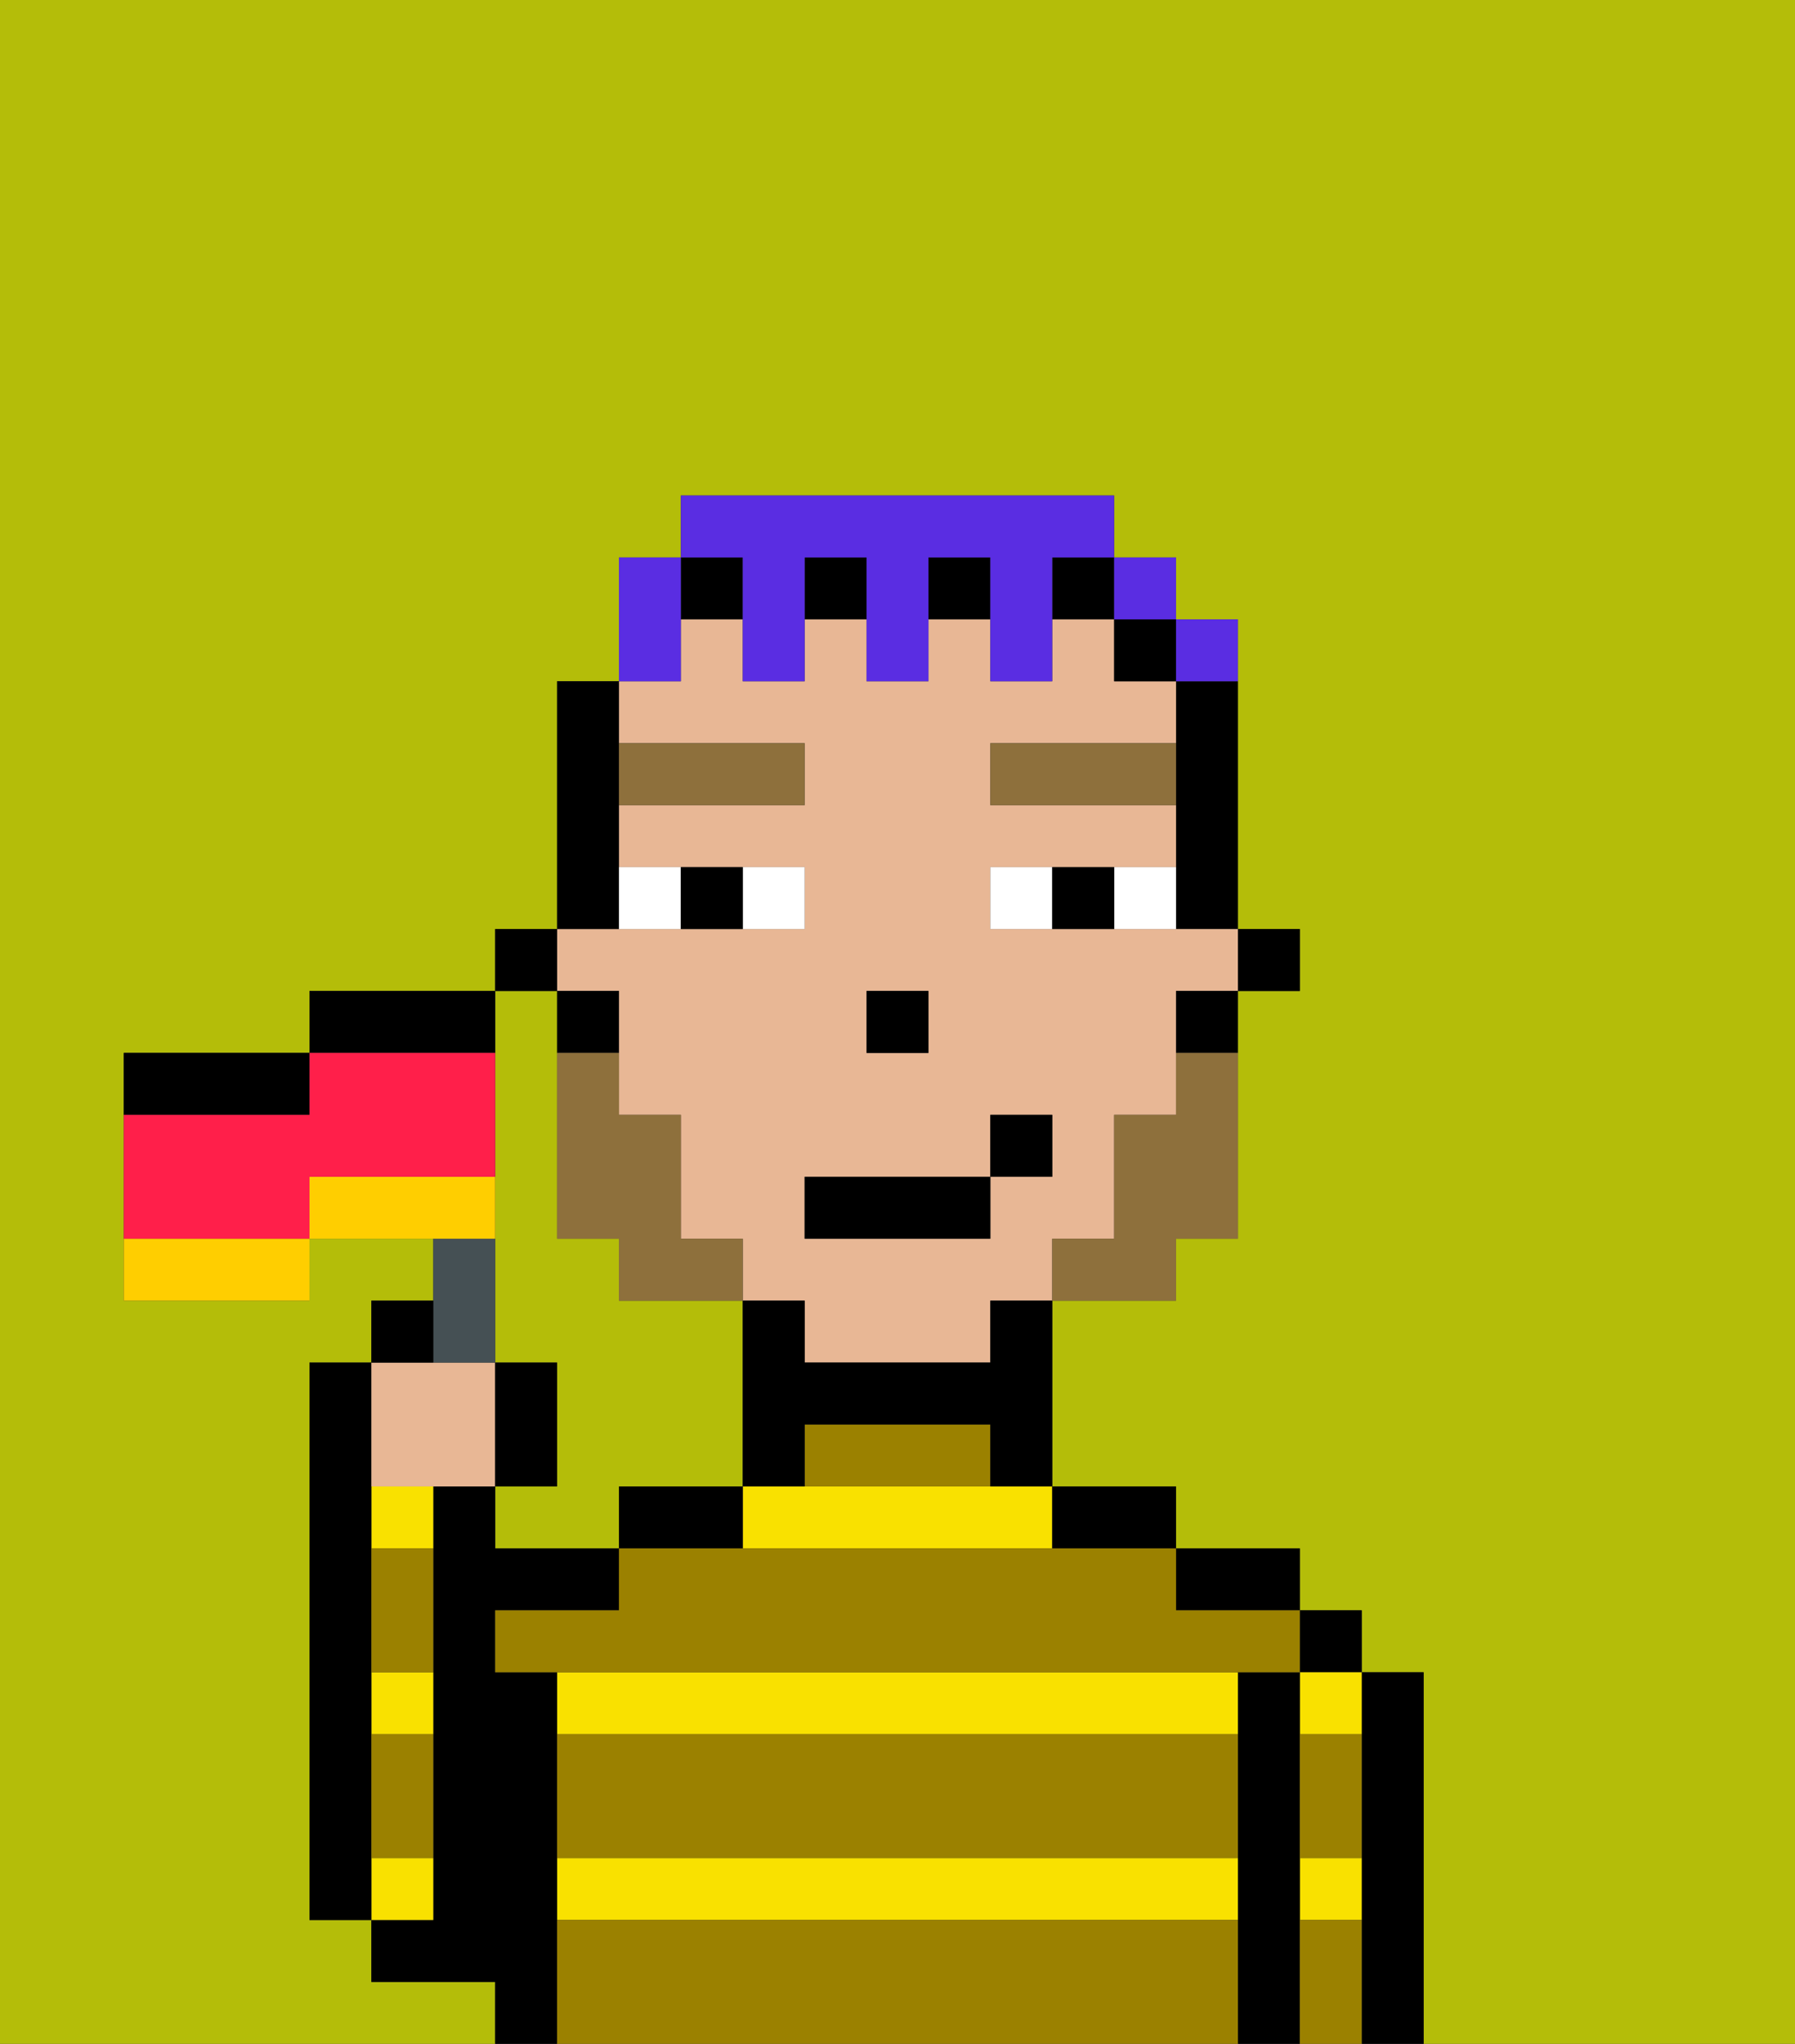<svg xmlns="http://www.w3.org/2000/svg" viewBox="0 0 29 33"><rect x="0" y="0" width="29" height="33" fill="#333333" stroke="none"/><defs><style>polygon,rect,path{shape-rendering:crispedges;}.ja161-1{fill:#b4bd09;}.ja161-2{fill:#000000;}.ja161-3{fill:#f9e100;}.ja161-4{fill:#9b8100;}.ja161-5{fill:#e8b795;}.ja161-6{fill:#ffffff;}.ja161-7{fill:#8e703c;}.ja161-8{fill:#8e703c;}.ja161-9{fill:#5a2de2;}.ja161-10{fill:#455054;}.ja161-11{fill:#ffce00;}.ja161-12{fill:#ff1f4a;}</style></defs><path class="ja161-1" d="M0,33H8V32H6V31H5V22H6V21H7V20H5v1H2V17H5V16H8V15H9V11h1V9h1V8h7V9h1v1h1v5h1v1H20v4H19v1H17v3h2v1h2v1h1v1h1v6h6V0H0Z"/><path class="ja161-1" d="M8,18v4H9v2H8v1h2V24h2V21H10V20H9V16H8v2Z"/><path class="ja161-2" d="M23,27H22v6h1V27Z"/><rect class="ja161-2" x="21" y="26" width="1" height="1"/><path class="ja161-3" d="M21,31h1V30H21Z"/><path class="ja161-3" d="M21,28h1V27H21Z"/><path class="ja161-2" d="M21,30V27H20v6h1V30Z"/><path class="ja161-2" d="M20,26h1V25H19v1Z"/><path class="ja161-3" d="M13,24H12v1h5V24H13Z"/><path class="ja161-3" d="M9,31H20V30H9Z"/><path class="ja161-3" d="M9,27v1H20V27H9Z"/><path class="ja161-2" d="M18,25h1V24H17v1Z"/><path class="ja161-2" d="M12,24H10v1h2Z"/><path class="ja161-2" d="M9,30V27H8V26h2V25H8V24H7v7H6v1H8v1H9V30Z"/><path class="ja161-3" d="M7,30H6v1H7Z"/><path class="ja161-3" d="M6,25H7V24H6Z"/><path class="ja161-3" d="M6,28H7V27H6Z"/><path class="ja161-2" d="M6,29V22H5v9H6V29Z"/><path class="ja161-4" d="M9,31v2H20V31Z"/><path class="ja161-4" d="M9,29v1H20V28H9Z"/><path class="ja161-4" d="M17,25H10v1H8v1H21V26H19V25H17Z"/><path class="ja161-4" d="M16,23H13v1h3Z"/><path class="ja161-4" d="M6,29v1H7V28H6Z"/><path class="ja161-4" d="M6,26v1H7V25H6Z"/><path class="ja161-4" d="M21,31v2h1V31Z"/><path class="ja161-4" d="M21,29v1h1V28H21Z"/><rect class="ja161-2" x="20" y="15" width="1" height="1"/><path class="ja161-2" d="M19,12v3h1V11H19Z"/><path class="ja161-5" d="M10,16v2h1v2h1v1h1v1h3V21h1V20h1V18h1V16h1V15H16V14h3V13H16V12h3V11H18V10H17v1H16V10H15v1H14V10H13v1H12V10H11v1H10v1h3v1H10v1h3v1H9v1Zm4,0h1v1H14Zm-1,3h3V18h1v1H16v1H13Z"/><path class="ja161-2" d="M19,17h1V16H19Z"/><rect class="ja161-2" x="18" y="10" width="1" height="1"/><path class="ja161-2" d="M16,22H13V21H12v3h1V23h3v1h1V21H16Z"/><rect class="ja161-2" x="15" y="9" width="1" height="1"/><rect class="ja161-2" x="11" y="9" width="1" height="1"/><rect class="ja161-2" x="13" y="9" width="1" height="1"/><rect class="ja161-2" x="17" y="9" width="1" height="1"/><path class="ja161-2" d="M10,14V11H9v4h1Z"/><path class="ja161-2" d="M10,16H9v1h1Z"/><rect class="ja161-2" x="8" y="15" width="1" height="1"/><rect class="ja161-2" x="14" y="16" width="1" height="1"/><path class="ja161-6" d="M13,15V14H12v1Z"/><path class="ja161-6" d="M11,15V14H10v1Z"/><path class="ja161-6" d="M18,14v1h1V14Z"/><path class="ja161-6" d="M16,14v1h1V14Z"/><path class="ja161-2" d="M12,15V14H11v1Z"/><path class="ja161-2" d="M17,14v1h1V14Z"/><path class="ja161-7" d="M13,13V12H10v1Z"/><path class="ja161-7" d="M16,12v1h3V12Z"/><path class="ja161-8" d="M19,18H18v2H17v1h2V20h1V17H19Z"/><path class="ja161-8" d="M11,20V18H10V17H9v3h1v1h2V20Z"/><rect class="ja161-2" x="13" y="19" width="3" height="1"/><rect class="ja161-2" x="16" y="18" width="1" height="1"/><path class="ja161-9" d="M11,10V9H10v2h1Z"/><path class="ja161-9" d="M12,10v1h1V9h1v2h1V9h1v2h1V9h1V8H11V9h1Z"/><rect class="ja161-9" x="18" y="9" width="1" height="1"/><path class="ja161-9" d="M20,11V10H19v1Z"/><path class="ja161-5" d="M7,24H8V22H6v2Z"/><path class="ja161-10" d="M8,22V20H7v2Z"/><path class="ja161-2" d="M7,21H6v1H7Z"/><path class="ja161-2" d="M9,22H8v2H9Z"/><path class="ja161-2" d="M5,17H2v1H5Z"/><path class="ja161-2" d="M8,16H5v1H8Z"/><path class="ja161-11" d="M8,19H5v1H8Z"/><path class="ja161-11" d="M2,21H5V20H2Z"/><path class="ja161-12" d="M8,19V17H5v1H2v2H5V19Z"/></svg>